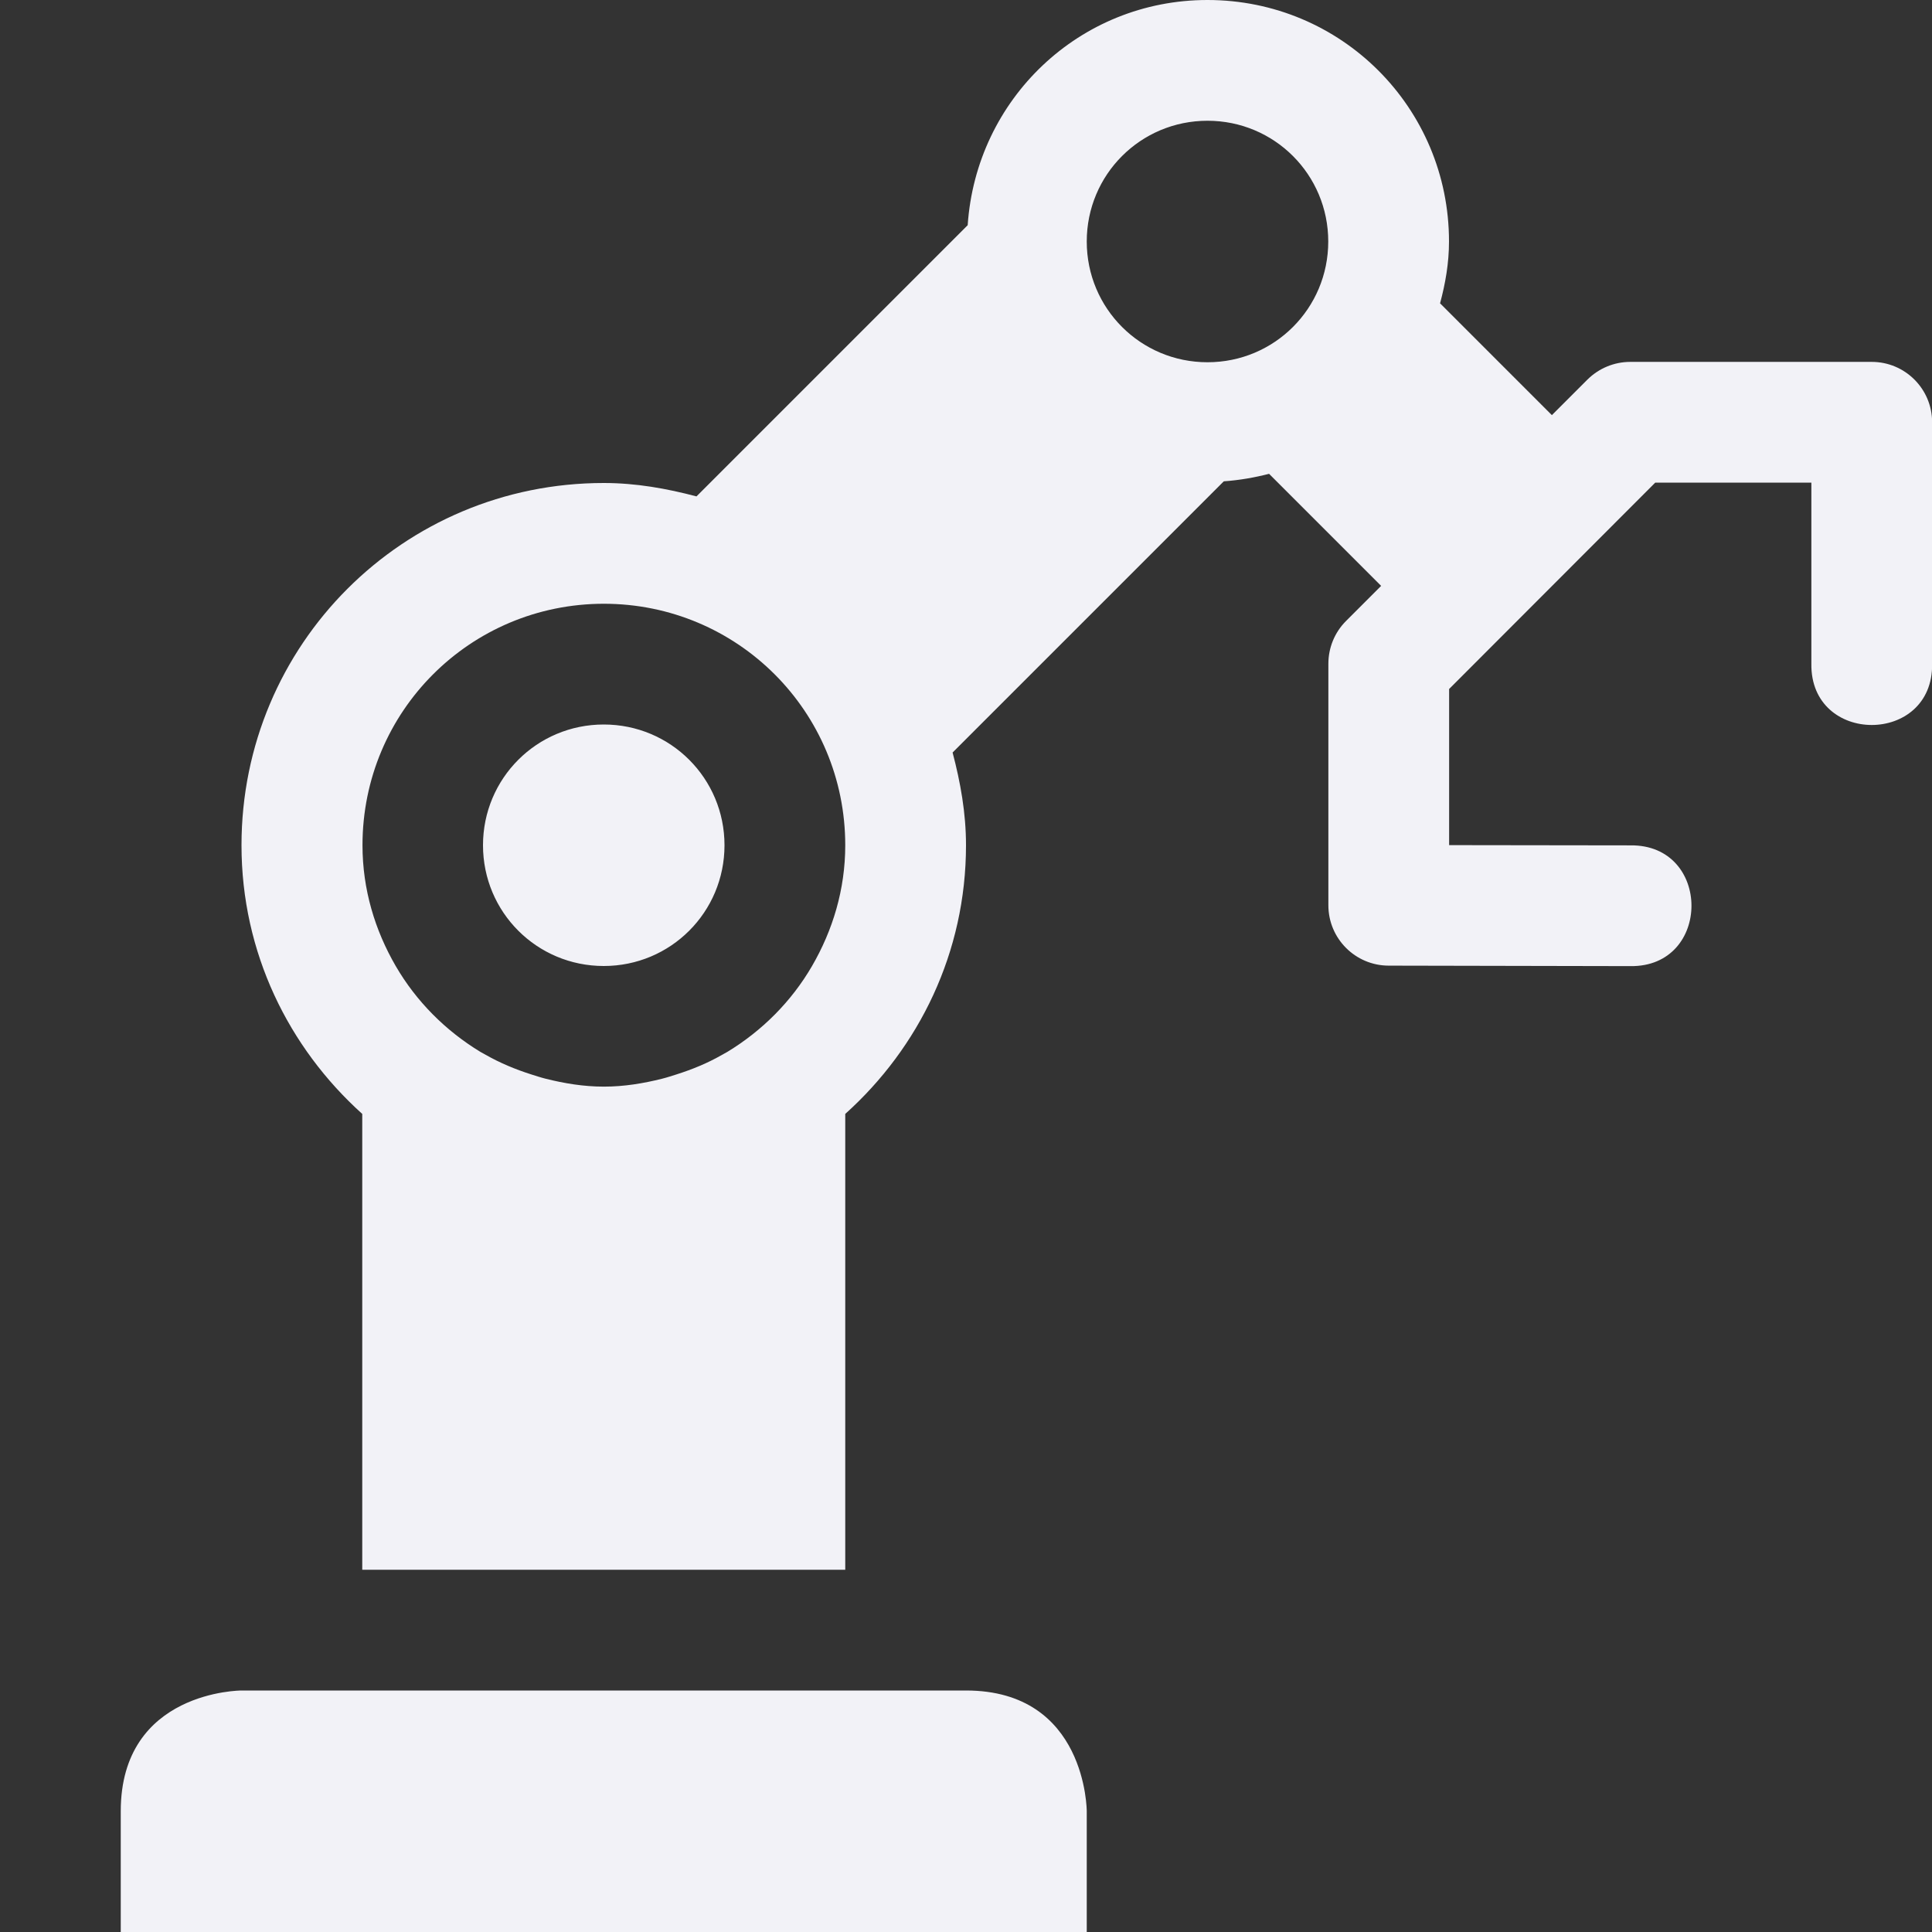 <svg enable-background="new" height="16" width="16" xmlns="http://www.w3.org/2000/svg">
  <rect width="100%" height="100%" fill="#333333" stroke="none"/>
  <path d="m74 204c-1.062 0-1.916.822-1.986 1.865l-.9.9-.555.555-.791.791c-.246-.065-.5-.111-.768-.111-1.662 0-3 1.338-3 3 0 .889.39 1.676 1 2.225v2.275 1.5h4v-1.5-2.275c.61-.548 1-1.336 1-2.225 0-.268-.046-.521-.111-.768l.791-.791.555-.555.9-.9c.129-.009.254-.031.375-.062l.773.773.01.01.145.145-.291.291c-.094.094-.146.221-.146.354v2c0.0.276.224.5.5.5l2 .004c.676.01.676-1.01 0-1l-1.5-.002v-1.293l1.707-1.709h1.293v1.5c-.01.676 1.01.676 1 0v-2c-0-.276-.224-.5-.5-.5h-2c-.133 0-.26.053-.354.146l-.295.295-.145-.145-.01-.01-.771-.771c.044-.164.074-.333.074-.512 0-1.108-.892-2-2-2zm0 1c.554 0 1 .446 1 1s-.446 1-1 1-1-.446-1-1 .446-1 1-1zm-5 4c1.108 0 2 .892 2 2 0 .367-.104.705-.275 1-.17.293-.413.536-.701.711-.015.009-.03.017-.045.025-.118.068-.245.12-.377.162-.039.012-.077.025-.117.035-.155.039-.316.066-.484.066s-.329-.027-.484-.066c-.04-.01-.078-.023-.117-.035-.132-.042-.259-.095-.377-.162-.015-.008-.03-.017-.045-.025-.288-.175-.531-.418-.701-.711-.171-.295-.275-.633-.275-1 0-1.108.892-2 2-2zm0 1c-.554 0-1 .446-1 1s.446 1 1 1 1-.446 1-1-.446-1-1-1zm-3 8s-1 0-1 1v1h8v-1s0-1-1-1z" fill="#f2f2f7" fill-rule="evenodd" transform="translate(-64 -204)"/>
</svg>
